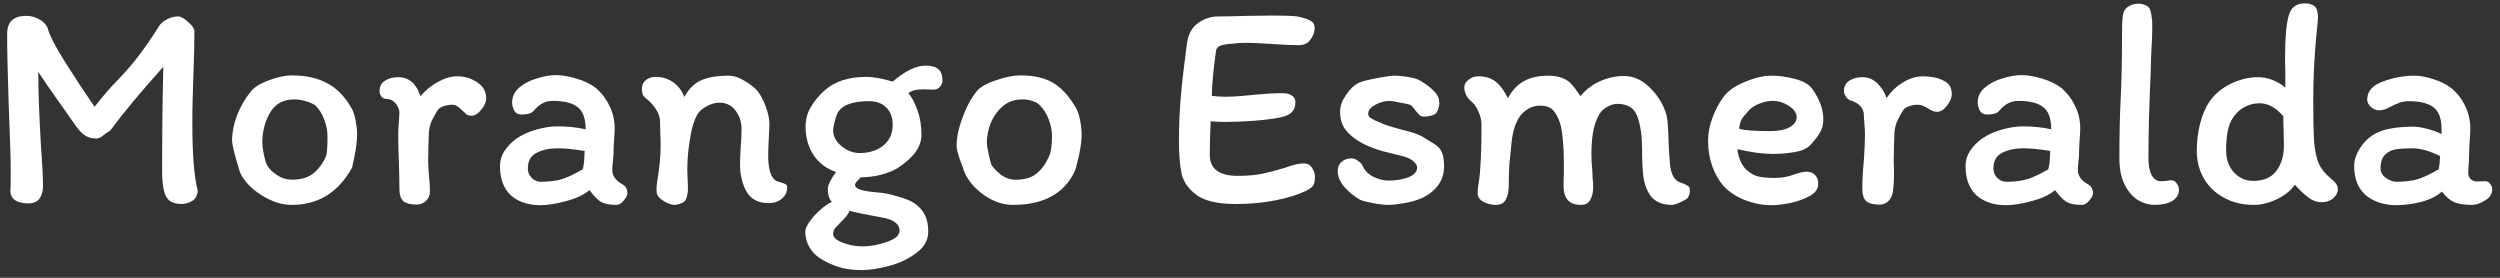 <svg width="270" height="30" viewBox="0 0 270 30" fill="none" xmlns="http://www.w3.org/2000/svg">
<rect x="0" y="0" width="270" height="30" fill="#333333" stroke="none"/>
<path d="M19.237 1.776C19.535 1.776 19.898 1.979 20.325 2.384C20.773 2.768 20.997 3.099 20.997 3.376C20.997 4.677 20.954 6.459 20.869 8.72C20.847 9.275 20.826 9.947 20.805 10.736C20.783 11.504 20.773 12.4 20.773 13.424C20.773 16.667 20.965 19.056 21.349 20.592C21.327 21.104 21.125 21.477 20.741 21.712C20.357 21.925 19.973 22.032 19.589 22.032C18.735 22.032 18.17 21.733 17.893 21.136C17.637 20.539 17.509 19.685 17.509 18.576C17.509 14.459 17.551 10.672 17.637 7.216C15.183 9.947 13.274 12.24 11.909 14.096C11.909 14.096 11.717 14.224 11.333 14.48C10.97 14.8 10.671 14.96 10.437 14.96C9.882 14.96 9.423 14.821 9.061 14.544C8.698 14.267 8.346 13.861 8.005 13.328L6.469 11.152C5.402 9.659 4.623 8.528 4.133 7.76C4.133 9.723 4.229 12.389 4.421 15.76C4.57 17.701 4.645 19.163 4.645 20.144C4.645 20.656 4.517 21.093 4.261 21.456C4.005 21.797 3.599 21.968 3.045 21.968C2.49 21.968 2.031 21.861 1.669 21.648C1.327 21.435 1.146 21.115 1.125 20.688C1.146 20.325 1.157 19.728 1.157 18.896C1.157 17.232 1.103 15.205 0.997 12.816L0.933 11.088L0.869 8.848C0.847 8.187 0.826 7.419 0.805 6.544C0.783 5.648 0.773 4.677 0.773 3.632C0.773 2.352 1.466 1.712 2.853 1.712C3.279 1.712 3.706 1.819 4.133 2.032C4.581 2.245 4.911 2.555 5.125 2.96C5.295 3.707 5.925 4.944 7.013 6.672C8.101 8.4 9.167 10.021 10.213 11.536C11.151 10.341 11.919 9.445 12.517 8.848C13.541 7.803 14.383 6.832 15.045 5.936C15.727 5.04 16.463 3.963 17.253 2.704C17.445 2.448 17.722 2.235 18.085 2.064C18.447 1.872 18.831 1.776 19.237 1.776ZM37.993 11.728C38.164 12.027 38.302 12.464 38.409 13.04C38.516 13.595 38.569 14.096 38.569 14.544C38.569 15.376 38.388 16.56 38.025 18.096C36.553 20.784 34.377 22.128 31.497 22.128C30.43 22.128 29.342 21.776 28.233 21.072C27.124 20.368 26.356 19.557 25.929 18.64C25.353 16.805 25.065 15.643 25.065 15.152C25.065 14.299 25.246 13.392 25.609 12.432C25.993 11.472 26.473 10.64 27.049 9.936C27.412 9.445 28.062 9.029 29.001 8.688C29.94 8.325 30.793 8.144 31.561 8.144C33.054 8.144 34.324 8.432 35.369 9.008C36.414 9.563 37.289 10.469 37.993 11.728ZM35.209 16.88C35.316 16.603 35.369 15.888 35.369 14.736C35.369 14.117 35.252 13.509 35.017 12.912C34.804 12.315 34.484 11.803 34.057 11.376C34.014 11.333 33.897 11.269 33.705 11.184C33.513 11.077 33.246 10.981 32.905 10.896C32.585 10.789 32.212 10.736 31.785 10.736C30.59 10.736 29.716 11.216 29.161 12.176C28.606 13.136 28.329 14.224 28.329 15.44C28.329 15.653 28.382 16.059 28.489 16.656C28.617 17.253 28.724 17.627 28.809 17.776C28.873 17.925 29.033 18.139 29.289 18.416C29.566 18.672 29.897 18.907 30.281 19.12C30.686 19.312 31.102 19.408 31.529 19.408C32.489 19.408 33.257 19.184 33.833 18.736C34.409 18.267 34.868 17.648 35.209 16.88ZM46.432 20.72C46.432 21.083 46.293 21.403 46.016 21.68C45.739 21.957 45.397 22.096 44.992 22.096C44.352 22.096 43.883 21.979 43.584 21.744C43.285 21.488 43.136 21.029 43.136 20.368C43.136 19.579 43.115 18.544 43.072 17.264C43.029 16.197 43.008 15.301 43.008 14.576C43.008 14.235 43.029 13.787 43.072 13.232C43.115 12.72 43.136 12.336 43.136 12.08C43.072 11.675 42.912 11.344 42.656 11.088C42.4 10.811 42.069 10.672 41.664 10.672C41.472 10.672 41.312 10.587 41.184 10.416C41.056 10.224 40.992 10.032 40.992 9.84C40.992 9.349 41.184 8.976 41.568 8.72C41.973 8.464 42.453 8.336 43.008 8.336C44.16 8.336 44.96 9.019 45.408 10.384C45.963 9.744 46.592 9.232 47.296 8.848C48.021 8.443 48.715 8.24 49.376 8.24C50.165 8.24 50.88 8.453 51.52 8.88C52.181 9.307 52.512 9.883 52.512 10.608C52.512 11.013 52.331 11.429 51.968 11.856C51.627 12.283 51.275 12.496 50.912 12.496C50.72 12.496 50.549 12.453 50.4 12.368C50.272 12.261 50.112 12.112 49.92 11.92C49.707 11.707 49.525 11.557 49.376 11.472C49.227 11.365 49.056 11.312 48.864 11.312C48.523 11.312 48.203 11.365 47.904 11.472C47.605 11.579 47.403 11.707 47.296 11.856C46.955 12.389 46.699 12.869 46.528 13.296C46.379 13.723 46.304 14.181 46.304 14.672C46.304 15.035 46.293 15.323 46.272 15.536L46.24 17.36C46.24 17.637 46.251 17.947 46.272 18.288C46.293 18.629 46.315 18.885 46.336 19.056C46.4 19.632 46.432 20.187 46.432 20.72ZM66.575 22.128C65.849 22.128 65.295 22.021 64.911 21.808C64.527 21.573 64.111 21.147 63.663 20.528C63.108 21.019 62.276 21.413 61.167 21.712C60.079 22.011 59.14 22.16 58.351 22.16C57.049 22.16 55.993 21.808 55.183 21.104C54.393 20.379 53.999 19.323 53.999 17.936C53.999 17.339 54.159 16.795 54.479 16.304C54.82 15.792 55.257 15.344 55.791 14.96C56.388 14.555 57.092 14.235 57.903 14C58.735 13.765 59.492 13.648 60.175 13.648C61.327 13.648 62.351 13.755 63.247 13.968V13.936C63.247 12.784 62.959 11.995 62.383 11.568C61.828 11.12 60.932 10.896 59.695 10.896C58.905 10.896 58.223 11.248 57.647 11.952C57.433 12.229 56.985 12.368 56.303 12.368C55.961 12.368 55.705 12.229 55.535 11.952C55.385 11.653 55.311 11.355 55.311 11.056C55.311 10.437 55.567 9.904 56.079 9.456C56.612 9.008 57.252 8.677 57.999 8.464C58.745 8.229 59.439 8.112 60.079 8.112C60.697 8.112 61.433 8.24 62.287 8.496C63.14 8.752 63.833 9.093 64.367 9.52C65.007 10.075 65.497 10.725 65.839 11.472C66.201 12.197 66.383 12.997 66.383 13.872C66.383 14.149 66.361 14.565 66.319 15.12C66.276 15.76 66.255 16.283 66.255 16.688C66.255 16.88 66.233 17.125 66.191 17.424C66.148 17.808 66.127 18.128 66.127 18.384C66.127 18.661 66.212 18.928 66.383 19.184C66.553 19.44 66.788 19.653 67.087 19.824C67.364 19.973 67.545 20.133 67.631 20.304C67.716 20.475 67.759 20.667 67.759 20.88C67.759 21.093 67.62 21.36 67.343 21.68C67.087 21.979 66.831 22.128 66.575 22.128ZM60.175 16.016C59.343 16.016 58.607 16.176 57.967 16.496C57.327 16.816 57.007 17.381 57.007 18.192C57.007 18.597 57.145 18.939 57.423 19.216C57.721 19.493 58.041 19.632 58.383 19.632C59.3 19.632 60.068 19.536 60.687 19.344C61.305 19.152 62.052 18.8 62.927 18.288C63.033 17.947 63.097 17.467 63.119 16.848C63.119 16.613 63.129 16.432 63.151 16.304C61.999 16.112 61.007 16.016 60.175 16.016ZM69.909 10.736C69.738 10.608 69.599 10.48 69.493 10.352C69.386 10.203 69.333 9.947 69.333 9.584C69.333 9.179 69.471 8.869 69.749 8.656C70.047 8.421 70.389 8.304 70.773 8.304C71.519 8.304 72.159 8.496 72.693 8.88C73.247 9.264 73.653 9.797 73.909 10.48C74.378 9.605 74.975 9.008 75.701 8.688C76.426 8.347 77.429 8.176 78.709 8.176C79.221 8.176 79.743 8.336 80.277 8.656C80.831 8.955 81.333 9.328 81.781 9.776C82.143 10.245 82.453 10.832 82.709 11.536C82.965 12.219 83.093 12.837 83.093 13.392C83.093 13.712 83.071 14.235 83.029 14.96C82.986 15.728 82.965 16.336 82.965 16.784C82.965 18.277 83.253 19.195 83.829 19.536C83.914 19.579 84.074 19.632 84.309 19.696C84.543 19.76 84.714 19.824 84.821 19.888C84.949 19.952 85.013 20.048 85.013 20.176C85.034 20.688 84.842 21.115 84.437 21.456C84.053 21.776 83.583 21.936 83.029 21.936C82.197 21.936 81.546 21.712 81.077 21.264C80.607 20.816 80.277 20.133 80.085 19.216C79.978 18.875 79.925 18.373 79.925 17.712C79.925 17.349 79.946 16.763 79.989 15.952C80.053 15.312 80.085 14.629 80.085 13.904C80.085 13.157 79.871 12.507 79.445 11.952C79.018 11.376 78.431 11.088 77.685 11.088C77.237 11.088 76.767 11.227 76.277 11.504C75.786 11.76 75.445 12.08 75.253 12.464C74.933 13.125 74.719 13.797 74.613 14.48C74.357 15.803 74.229 17.072 74.229 18.288C74.229 18.587 74.25 19.163 74.293 20.016C74.293 20.08 74.293 20.24 74.293 20.496C74.293 20.731 74.261 20.955 74.197 21.168C74.154 21.381 74.069 21.573 73.941 21.744C73.855 21.829 73.695 21.915 73.461 22C73.226 22.085 73.023 22.128 72.853 22.128C72.554 22.128 72.181 22 71.733 21.744C71.285 21.488 71.018 21.2 70.933 20.88L70.901 20.432C70.901 20.261 70.922 20.005 70.965 19.664C71.221 18.171 71.349 16.869 71.349 15.76C71.349 15.269 71.338 14.896 71.317 14.64L71.285 13.168C71.285 12.72 71.157 12.293 70.901 11.888C70.645 11.461 70.314 11.077 69.909 10.736ZM89.627 21.52C89.478 21.2 89.403 20.827 89.403 20.4C89.403 19.995 89.702 19.387 90.299 18.576C89.275 18.235 88.465 17.627 87.867 16.752C87.291 15.877 87.003 14.853 87.003 13.68C87.003 12.912 87.185 12.219 87.547 11.6C87.91 10.96 88.411 10.352 89.051 9.776C90.139 8.795 91.643 8.304 93.563 8.304C94.331 8.304 95.281 8.475 96.411 8.816C97.755 7.664 98.939 7.088 99.963 7.088C100.603 7.088 101.062 7.216 101.339 7.472C101.638 7.707 101.787 8.123 101.787 8.72C101.787 8.955 101.691 9.179 101.499 9.392C101.329 9.584 101.105 9.68 100.827 9.68L99.675 9.648C98.95 9.648 98.427 9.787 98.107 10.064C98.513 10.555 98.843 11.184 99.099 11.952C99.377 12.72 99.515 13.595 99.515 14.576C99.515 15.877 98.619 17.093 96.827 18.224C95.718 18.821 94.427 19.131 92.955 19.152C92.785 19.323 92.635 19.483 92.507 19.632C92.401 19.76 92.347 19.867 92.347 19.952C92.347 20.187 92.55 20.368 92.955 20.496C93.361 20.624 93.979 20.72 94.811 20.784C95.43 20.827 96.123 20.965 96.891 21.2C97.681 21.413 98.299 21.659 98.747 21.936C99.302 22.341 99.686 22.779 99.899 23.248C100.134 23.717 100.251 24.304 100.251 25.008C100.251 25.925 99.825 26.693 98.971 27.312C98.139 27.952 97.158 28.421 96.027 28.72C94.897 29.019 93.905 29.168 93.051 29.168C92.027 29.168 91.153 29.04 90.427 28.784C89.723 28.549 89.051 28.219 88.411 27.792C87.963 27.472 87.611 27.067 87.355 26.576C87.099 26.085 86.971 25.573 86.971 25.04C86.971 24.613 87.291 24.037 87.931 23.312C88.593 22.587 89.233 22.085 89.851 21.808C89.787 21.744 89.713 21.648 89.627 21.52ZM92.859 16.528C93.862 16.528 94.705 16.261 95.387 15.728C96.07 15.173 96.411 14.416 96.411 13.456C96.411 12.688 96.187 12.08 95.739 11.632C95.291 11.163 94.662 10.928 93.851 10.928C92.166 10.928 91.067 11.301 90.555 12.048C90.427 12.219 90.299 12.549 90.171 13.04C90.043 13.509 89.979 13.872 89.979 14.128C89.979 14.491 90.107 14.864 90.363 15.248C90.641 15.611 91.003 15.92 91.451 16.176C91.899 16.411 92.369 16.528 92.859 16.528ZM89.979 25.264C89.979 25.627 90.31 25.936 90.971 26.192C91.654 26.469 92.379 26.608 93.147 26.608C94.001 26.608 94.875 26.448 95.771 26.128C96.689 25.829 97.147 25.424 97.147 24.912C97.147 24.165 96.486 23.685 95.163 23.472C93.713 23.216 92.571 22.981 91.739 22.768C91.654 23.067 91.366 23.451 90.875 23.92C90.555 24.24 90.321 24.485 90.171 24.656C90.043 24.848 89.979 25.051 89.979 25.264ZM116.242 11.728C116.412 12.027 116.551 12.464 116.658 13.04C116.764 13.595 116.818 14.096 116.818 14.544C116.818 15.141 116.722 15.888 116.53 16.784C116.338 17.659 116.178 18.245 116.05 18.544C114.898 20.933 112.679 22.128 109.394 22.128C108.348 22.128 107.324 21.787 106.322 21.104C105.319 20.4 104.604 19.579 104.178 18.64L103.954 18C103.932 17.915 103.815 17.595 103.602 17.04C103.41 16.464 103.314 16.027 103.314 15.728C103.314 14.853 103.527 13.84 103.954 12.688C104.38 11.536 104.871 10.619 105.426 9.936C105.788 9.445 106.482 9.029 107.506 8.688C108.53 8.325 109.436 8.144 110.226 8.144C111.698 8.144 112.882 8.421 113.778 8.976C114.695 9.531 115.516 10.448 116.242 11.728ZM113.298 16.88C113.383 16.731 113.458 16.464 113.522 16.08C113.586 15.696 113.618 15.248 113.618 14.736C113.618 14.117 113.5 13.509 113.266 12.912C113.052 12.315 112.732 11.803 112.306 11.376C112.284 11.333 112.21 11.269 112.082 11.184C111.954 11.077 111.751 10.981 111.474 10.896C111.196 10.789 110.844 10.736 110.418 10.736C109.586 10.736 108.882 10.981 108.306 11.472C107.73 11.963 107.292 12.571 106.994 13.296C106.716 14.021 106.578 14.736 106.578 15.44C106.578 15.632 106.642 16.027 106.77 16.624C106.898 17.221 106.994 17.605 107.058 17.776C107.228 18.075 107.559 18.427 108.05 18.832C108.54 19.216 109.095 19.408 109.714 19.408C110.674 19.408 111.42 19.184 111.954 18.736C112.508 18.288 112.956 17.669 113.298 16.88ZM140.799 17.648C141.204 17.648 141.503 17.808 141.695 18.128C141.908 18.427 142.015 18.757 142.015 19.12C142.015 19.568 141.94 19.888 141.791 20.08C141.663 20.251 141.407 20.432 141.023 20.624C140.127 21.051 139.018 21.392 137.695 21.648C136.372 21.904 134.954 22.032 133.439 22.032C131.54 22.032 130.143 21.712 129.247 21.072C128.372 20.432 127.828 19.664 127.615 18.768C127.423 17.851 127.327 16.656 127.327 15.184C127.327 13.605 127.391 12.059 127.519 10.544C127.647 9.008 127.871 7.056 128.191 4.688C128.34 3.664 128.746 2.928 129.407 2.48C130.068 2.011 130.794 1.776 131.583 1.776C132.244 1.776 133.322 1.755 134.815 1.712L137.599 1.68C138.751 1.68 139.583 1.712 140.095 1.776C140.735 1.904 141.204 2.053 141.503 2.224C141.823 2.373 141.983 2.64 141.983 3.024C141.983 3.451 141.834 3.867 141.535 4.272C141.258 4.677 140.831 4.88 140.255 4.88C139.594 4.88 138.644 4.837 137.407 4.752C136.17 4.667 135.242 4.624 134.623 4.624C134.09 4.624 133.567 4.656 133.055 4.72C132.458 4.763 132.031 4.837 131.775 4.944C131.519 5.051 131.37 5.232 131.327 5.488C131.028 7.685 130.879 9.307 130.879 10.352C131.37 10.416 131.85 10.448 132.319 10.448C132.916 10.448 133.556 10.416 134.239 10.352C134.922 10.288 135.359 10.245 135.551 10.224C136.682 10.117 137.652 10.064 138.463 10.064C138.932 10.064 139.284 10.149 139.519 10.32C139.775 10.491 139.903 10.725 139.903 11.024C139.903 11.493 139.775 11.856 139.519 12.112C139.284 12.368 138.858 12.56 138.239 12.688C137.492 12.837 136.564 12.955 135.455 13.04C134.367 13.125 133.3 13.168 132.255 13.168C131.892 13.168 131.391 13.147 130.751 13.104C130.687 14.405 130.655 15.611 130.655 16.72C130.655 18.235 131.658 18.992 133.663 18.992C134.73 18.992 135.615 18.917 136.319 18.768C137.023 18.619 137.834 18.405 138.751 18.128C139.604 17.808 140.287 17.648 140.799 17.648ZM153.687 14.8C153.858 14.907 154.189 15.109 154.679 15.408C155.191 15.685 155.533 16.016 155.703 16.4C155.874 16.784 155.959 17.317 155.959 18C155.959 18.768 155.735 19.451 155.287 20.048C154.839 20.624 154.263 21.072 153.559 21.392C153.047 21.627 152.418 21.808 151.671 21.936C150.946 22.064 150.37 22.128 149.943 22.128C149.517 22.128 148.962 22.064 148.279 21.936C147.618 21.808 147.159 21.691 146.903 21.584C146.242 21.2 145.666 20.731 145.175 20.176C144.706 19.621 144.471 19.056 144.471 18.48C144.471 18.053 144.61 17.723 144.887 17.488C145.165 17.232 145.527 17.104 145.975 17.104C146.189 17.104 146.413 17.189 146.647 17.36C146.882 17.509 147.042 17.669 147.127 17.84C147.362 18.395 147.757 18.811 148.311 19.088C148.866 19.365 149.431 19.504 150.007 19.504C150.754 19.504 151.447 19.387 152.087 19.152C152.727 18.896 153.047 18.555 153.047 18.128C153.047 17.936 152.994 17.787 152.887 17.68C152.802 17.552 152.674 17.424 152.503 17.296C152.205 17.083 151.757 16.912 151.159 16.784C150.562 16.635 150.178 16.539 150.007 16.496C149.133 16.304 148.279 16.016 147.447 15.632C146.615 15.227 145.954 14.747 145.463 14.192C144.973 13.637 144.727 12.923 144.727 12.048C144.727 11.472 144.941 10.875 145.367 10.256C145.794 9.616 146.274 9.168 146.807 8.912C147.191 8.763 147.831 8.603 148.727 8.432C149.645 8.261 150.263 8.176 150.583 8.176C151.074 8.176 151.607 8.229 152.183 8.336C152.759 8.421 153.197 8.571 153.495 8.784C154.071 9.125 154.541 9.488 154.903 9.872C155.266 10.235 155.447 10.651 155.447 11.12C155.447 11.355 155.394 11.611 155.287 11.888C155.181 12.144 155.053 12.304 154.903 12.368C154.583 12.517 154.21 12.592 153.783 12.592C153.591 12.592 153.431 12.539 153.303 12.432C153.197 12.325 153.047 12.155 152.855 11.92C152.621 11.557 152.397 11.344 152.183 11.28C151.927 11.216 151.554 11.141 151.063 11.056C150.573 10.949 150.242 10.896 150.071 10.896C149.581 10.896 149.069 11.035 148.535 11.312C148.023 11.589 147.767 11.909 147.767 12.272C147.767 12.464 147.842 12.613 147.991 12.72C148.162 12.827 148.333 12.923 148.503 13.008C148.695 13.093 148.823 13.147 148.887 13.168C149.335 13.381 149.826 13.563 150.359 13.712C150.914 13.861 151.255 13.957 151.383 14C152.535 14.277 153.303 14.544 153.687 14.8ZM158.945 10.992C158.412 10.544 158.145 10.021 158.145 9.424C158.145 9.125 158.295 8.859 158.593 8.624C158.892 8.368 159.255 8.24 159.681 8.24C160.449 8.24 161.079 8.443 161.569 8.848C162.06 9.253 162.487 9.84 162.849 10.608C163.297 9.776 163.863 9.168 164.545 8.784C165.249 8.379 166.135 8.176 167.201 8.176C167.841 8.176 168.353 8.261 168.737 8.432C169.143 8.581 169.473 8.805 169.729 9.104C169.985 9.381 170.305 9.808 170.689 10.384C171.244 9.701 171.937 9.168 172.769 8.784C173.623 8.4 174.497 8.208 175.393 8.208C176.439 8.208 177.388 8.645 178.241 9.52C179.116 10.395 179.703 11.387 180.001 12.496C180.108 12.965 180.183 14.075 180.225 15.824L180.353 17.68C180.46 18.811 180.823 19.483 181.441 19.696C181.74 19.781 181.985 19.888 182.177 20.016C182.391 20.123 182.497 20.24 182.497 20.368C182.54 20.88 182.423 21.253 182.145 21.488C181.953 21.616 181.687 21.755 181.345 21.904C181.004 22.053 180.737 22.128 180.545 22.128C179.393 22.128 178.572 21.712 178.081 20.88C177.761 20.325 177.559 19.696 177.473 18.992C177.388 18.267 177.345 17.285 177.345 16.048C177.345 14.725 177.185 13.595 176.865 12.656C176.545 11.696 175.82 11.216 174.689 11.216C174.284 11.216 173.879 11.344 173.473 11.6C173.089 11.835 172.812 12.133 172.641 12.496C172.343 13.072 172.14 13.701 172.033 14.384C171.927 15.045 171.873 15.813 171.873 16.688C171.873 17.243 171.905 17.808 171.969 18.384C171.969 18.555 171.98 18.832 172.001 19.216C172.044 19.579 172.065 19.909 172.065 20.208C172.065 20.741 171.959 21.2 171.745 21.584C171.553 21.947 171.212 22.128 170.721 22.128C169.548 22.128 168.929 21.509 168.865 20.272C168.865 19.397 168.876 18.928 168.897 18.864V17.488C168.897 16.72 168.865 15.973 168.801 15.248C168.737 14.523 168.663 13.979 168.577 13.616C168.385 12.912 168.129 12.368 167.809 11.984C167.489 11.6 166.999 11.408 166.337 11.408C165.889 11.408 165.473 11.515 165.089 11.728C164.705 11.941 164.375 12.24 164.097 12.624C163.692 13.264 163.425 14.043 163.297 14.96C163.169 16.133 163.073 17.061 163.009 17.744C162.967 18.405 162.945 19.173 162.945 20.048C162.945 20.667 162.839 21.168 162.625 21.552C162.433 21.936 162.06 22.128 161.505 22.128C161.1 22.128 160.673 22.021 160.225 21.808C159.799 21.573 159.585 21.264 159.585 20.88C159.585 20.475 159.628 20.069 159.713 19.664C159.905 18.448 160.001 16.379 160.001 13.456C160.001 12.987 159.895 12.528 159.681 12.08C159.489 11.611 159.244 11.248 158.945 10.992ZM184.471 15.216C184.471 14.405 184.621 13.595 184.919 12.784C185.218 11.952 185.613 11.195 186.103 10.512C186.594 9.829 187.373 9.275 188.439 8.848C189.506 8.4 190.455 8.176 191.287 8.176C192.141 8.176 193.005 8.293 193.879 8.528C194.775 8.763 195.394 9.125 195.735 9.616C196.525 10.725 196.919 11.813 196.919 12.88C196.919 13.456 196.791 13.947 196.535 14.352C196.301 14.757 195.959 15.195 195.511 15.664C195.149 16.048 194.573 16.304 193.783 16.432C193.015 16.56 192.247 16.624 191.479 16.624C190.989 16.624 190.391 16.581 189.687 16.496C188.983 16.389 188.301 16.261 187.639 16.112C187.682 16.539 187.789 16.955 187.959 17.36C188.13 17.765 188.333 18.075 188.567 18.288C188.994 18.693 189.431 18.949 189.879 19.056C190.349 19.163 190.946 19.216 191.671 19.216C192.439 19.216 193.154 19.088 193.815 18.832C194.349 18.64 194.786 18.544 195.127 18.544C195.533 18.544 195.842 18.672 196.055 18.928C196.269 19.163 196.375 19.472 196.375 19.856C196.375 20.389 196.066 20.827 195.447 21.168C194.829 21.509 194.114 21.765 193.303 21.936C192.514 22.085 191.874 22.16 191.383 22.16C190.381 22.16 189.41 21.979 188.471 21.616C187.533 21.253 186.754 20.741 186.135 20.08C185.623 19.483 185.218 18.768 184.919 17.936C184.621 17.083 184.471 16.176 184.471 15.216ZM191.447 10.896C190.978 10.896 190.509 10.992 190.039 11.184C189.57 11.355 189.186 11.6 188.887 11.92C188.503 12.325 188.237 12.656 188.087 12.912C187.959 13.147 187.874 13.477 187.831 13.904C188.365 14.075 189.474 14.16 191.159 14.16C192.077 14.16 192.781 14.021 193.271 13.744C193.783 13.467 194.039 13.104 194.039 12.656C194.039 12.208 193.762 11.803 193.207 11.44C192.653 11.077 192.066 10.896 191.447 10.896ZM204.425 20.72C204.383 21.083 204.233 21.403 203.977 21.68C203.721 21.957 203.391 22.096 202.985 22.096C202.345 22.096 201.876 21.979 201.577 21.744C201.279 21.488 201.129 21.029 201.129 20.368C201.129 19.472 201.183 18.491 201.289 17.424C201.375 16.187 201.417 15.237 201.417 14.576C201.417 14.235 201.396 13.808 201.353 13.296C201.311 12.827 201.289 12.475 201.289 12.24C201.225 11.877 201.076 11.589 200.841 11.376C200.628 11.163 200.287 10.981 199.817 10.832C199.625 10.747 199.465 10.608 199.337 10.416C199.209 10.203 199.145 10.011 199.145 9.84C199.145 9.349 199.337 8.976 199.721 8.72C200.105 8.464 200.575 8.336 201.129 8.336C201.748 8.336 202.281 8.549 202.729 8.976C203.177 9.403 203.519 9.936 203.753 10.576C204.244 9.872 204.841 9.307 205.545 8.88C206.271 8.453 206.975 8.24 207.657 8.24C208.532 8.24 209.268 8.389 209.865 8.688C210.484 8.965 210.793 9.456 210.793 10.16C210.793 10.565 210.612 10.992 210.249 11.44C209.908 11.867 209.556 12.08 209.193 12.08C208.916 12.08 208.585 11.952 208.201 11.696C208.052 11.589 207.881 11.504 207.689 11.44C207.519 11.355 207.337 11.312 207.145 11.312C206.804 11.312 206.484 11.365 206.185 11.472C205.887 11.579 205.684 11.707 205.577 11.856C205.236 12.389 204.98 12.869 204.809 13.296C204.66 13.723 204.585 14.181 204.585 14.672C204.585 15.035 204.575 15.323 204.553 15.536L204.521 17.36L204.553 18.576C204.553 19.472 204.511 20.187 204.425 20.72ZM224.856 22.128C224.131 22.128 223.576 22.021 223.192 21.808C222.808 21.573 222.392 21.147 221.944 20.528C221.389 21.019 220.557 21.413 219.448 21.712C218.36 22.011 217.421 22.16 216.632 22.16C215.331 22.16 214.275 21.808 213.464 21.104C212.675 20.379 212.28 19.323 212.28 17.936C212.28 17.339 212.44 16.795 212.76 16.304C213.101 15.792 213.539 15.344 214.072 14.96C214.669 14.555 215.373 14.235 216.184 14C217.016 13.765 217.773 13.648 218.456 13.648C219.608 13.648 220.632 13.755 221.528 13.968V13.936C221.528 12.784 221.24 11.995 220.664 11.568C220.109 11.12 219.213 10.896 217.976 10.896C217.187 10.896 216.504 11.248 215.928 11.952C215.715 12.229 215.267 12.368 214.584 12.368C214.243 12.368 213.987 12.229 213.816 11.952C213.667 11.653 213.592 11.355 213.592 11.056C213.592 10.437 213.848 9.904 214.36 9.456C214.893 9.008 215.533 8.677 216.28 8.464C217.027 8.229 217.72 8.112 218.36 8.112C218.979 8.112 219.715 8.24 220.568 8.496C221.421 8.752 222.115 9.093 222.648 9.52C223.288 10.075 223.779 10.725 224.12 11.472C224.483 12.197 224.664 12.997 224.664 13.872C224.664 14.149 224.643 14.565 224.6 15.12C224.557 15.76 224.536 16.283 224.536 16.688C224.536 16.88 224.515 17.125 224.472 17.424C224.429 17.808 224.408 18.128 224.408 18.384C224.408 18.661 224.493 18.928 224.664 19.184C224.835 19.44 225.069 19.653 225.368 19.824C225.645 19.973 225.827 20.133 225.912 20.304C225.997 20.475 226.04 20.667 226.04 20.88C226.04 21.093 225.901 21.36 225.624 21.68C225.368 21.979 225.112 22.128 224.856 22.128ZM218.456 16.016C217.624 16.016 216.888 16.176 216.248 16.496C215.608 16.816 215.288 17.381 215.288 18.192C215.288 18.597 215.427 18.939 215.704 19.216C216.003 19.493 216.323 19.632 216.664 19.632C217.581 19.632 218.349 19.536 218.968 19.344C219.587 19.152 220.333 18.8 221.208 18.288C221.315 17.947 221.379 17.467 221.4 16.848C221.4 16.613 221.411 16.432 221.432 16.304C220.28 16.112 219.288 16.016 218.456 16.016ZM232.03 17.04C232.03 17.851 232.147 18.48 232.382 18.928C232.638 19.355 232.958 19.568 233.342 19.568C233.555 19.568 233.758 19.557 233.95 19.536C234.142 19.493 234.334 19.472 234.526 19.472C234.739 19.472 234.921 19.579 235.07 19.792C235.241 20.005 235.326 20.24 235.326 20.496C235.326 21.008 235.081 21.413 234.59 21.712C234.121 21.989 233.481 22.128 232.67 22.128C232.094 22.128 231.507 21.957 230.91 21.616C230.334 21.253 229.854 20.699 229.47 19.952C229.086 19.184 228.894 18.235 228.894 17.104C228.894 14.672 228.937 12.613 229.022 10.928C229.129 8.923 229.182 6.395 229.182 3.344C229.182 2.384 229.235 1.712 229.342 1.328C229.47 1.029 229.673 0.805 229.95 0.656C230.249 0.485 230.558 0.4 230.878 0.4C231.198 0.4 231.475 0.453 231.71 0.56C231.966 0.667 232.137 0.837 232.222 1.072C232.307 1.328 232.361 1.584 232.382 1.84C232.425 2.075 232.446 2.416 232.446 2.864C232.446 3.739 232.414 4.581 232.35 5.392C232.307 6.373 232.286 7.088 232.286 7.536C232.115 11.291 232.03 14.459 232.03 17.04ZM250.757 21.84C250.309 21.84 249.882 21.712 249.477 21.456C249.093 21.179 248.751 20.891 248.453 20.592C248.154 20.272 247.951 20.059 247.845 19.952C247.397 20.592 246.746 21.115 245.893 21.52C245.039 21.925 244.218 22.128 243.429 22.128C242.213 22.128 241.135 21.872 240.197 21.36C239.258 20.848 238.533 20.155 238.021 19.28C237.509 18.384 237.253 17.392 237.253 16.304C237.253 15.28 237.37 14.299 237.605 13.36C237.861 12.4 238.202 11.6 238.629 10.96C239.205 10.149 239.973 9.509 240.933 9.04C241.914 8.571 242.885 8.336 243.845 8.336C244.421 8.336 244.965 8.443 245.477 8.656C245.989 8.869 246.437 9.136 246.821 9.456C246.821 8.048 246.81 7.163 246.789 6.8V6.096C246.789 4.091 246.917 2.629 247.173 1.712C247.407 0.816 247.983 0.368 248.901 0.368C249.391 0.368 249.754 0.475 249.989 0.688C250.223 0.901 250.341 1.307 250.341 1.904C250.341 2.117 250.287 2.704 250.181 3.664C249.946 6.053 249.829 8.443 249.829 10.832C249.829 12.837 249.861 14.331 249.925 15.312C250.01 16.272 250.17 17.04 250.405 17.616C250.661 18.192 251.055 18.704 251.589 19.152C251.909 19.408 252.133 19.621 252.26 19.792C252.41 19.963 252.485 20.187 252.485 20.464C252.485 20.805 252.314 21.125 251.972 21.424C251.631 21.701 251.226 21.84 250.757 21.84ZM243.333 19.536C244.463 19.536 245.295 19.184 245.829 18.48C246.383 17.755 246.661 16.837 246.661 15.728L246.629 13.936C246.607 13.595 246.597 13.136 246.597 12.56C245.807 11.621 244.954 11.152 244.036 11.152C243.418 11.152 242.831 11.312 242.277 11.632C241.743 11.952 241.306 12.421 240.965 13.04C240.602 13.744 240.421 14.811 240.421 16.24C240.421 17.221 240.709 18.021 241.285 18.64C241.861 19.237 242.543 19.536 243.333 19.536ZM269.162 20.464C269.162 20.933 268.906 21.328 268.394 21.648C267.882 21.968 267.412 22.128 266.986 22.128C266.196 22.128 265.556 22.032 265.066 21.84C264.596 21.627 264.148 21.243 263.722 20.688C263.188 21.179 262.442 21.552 261.482 21.808C260.522 22.043 259.636 22.16 258.826 22.16C257.503 22.16 256.404 21.808 255.53 21.104C254.676 20.379 254.25 19.323 254.25 17.936C254.25 17.339 254.431 16.741 254.794 16.144C255.156 15.525 255.604 15.035 256.138 14.672C256.714 14.288 257.364 14.032 258.09 13.904C258.815 13.755 259.658 13.68 260.618 13.68C261.066 13.68 261.599 13.765 262.218 13.936C262.836 14.107 263.327 14.288 263.69 14.48V13.968C263.69 12.816 263.402 12.027 262.826 11.6C262.271 11.152 261.375 10.928 260.138 10.928C259.754 10.928 259.402 10.992 259.082 11.12C258.783 11.227 258.431 11.387 258.026 11.6C257.642 11.813 257.279 11.92 256.938 11.92C256.639 11.92 256.351 11.803 256.074 11.568C255.796 11.312 255.658 11.045 255.658 10.768C255.658 9.872 256.212 9.221 257.322 8.816C258.452 8.389 259.604 8.176 260.778 8.176C261.375 8.176 262.058 8.304 262.826 8.56C263.594 8.795 264.244 9.125 264.778 9.552C265.418 10.085 265.908 10.725 266.25 11.472C266.612 12.219 266.794 13.029 266.794 13.904C266.794 14.181 266.772 14.597 266.73 15.152C266.687 15.749 266.666 16.261 266.666 16.688L266.634 17.552C266.591 18.021 266.57 18.395 266.57 18.672C266.57 18.928 266.655 19.152 266.826 19.344C267.018 19.515 267.242 19.6 267.498 19.6L268.394 19.568C268.628 19.568 268.81 19.664 268.938 19.856C269.087 20.027 269.162 20.229 269.162 20.464ZM258.826 19.632C259.743 19.632 260.511 19.536 261.13 19.344C261.748 19.152 262.495 18.8 263.37 18.288C263.455 17.925 263.508 17.445 263.53 16.848C262.356 16.293 261.386 16.016 260.618 16.016C259.892 16.016 259.306 16.048 258.858 16.112C258.41 16.155 258.004 16.336 257.641 16.656C257.279 16.976 257.098 17.488 257.098 18.192C257.098 18.597 257.29 18.939 257.674 19.216C258.079 19.493 258.463 19.632 258.826 19.632Z" fill="white"/>
</svg>
